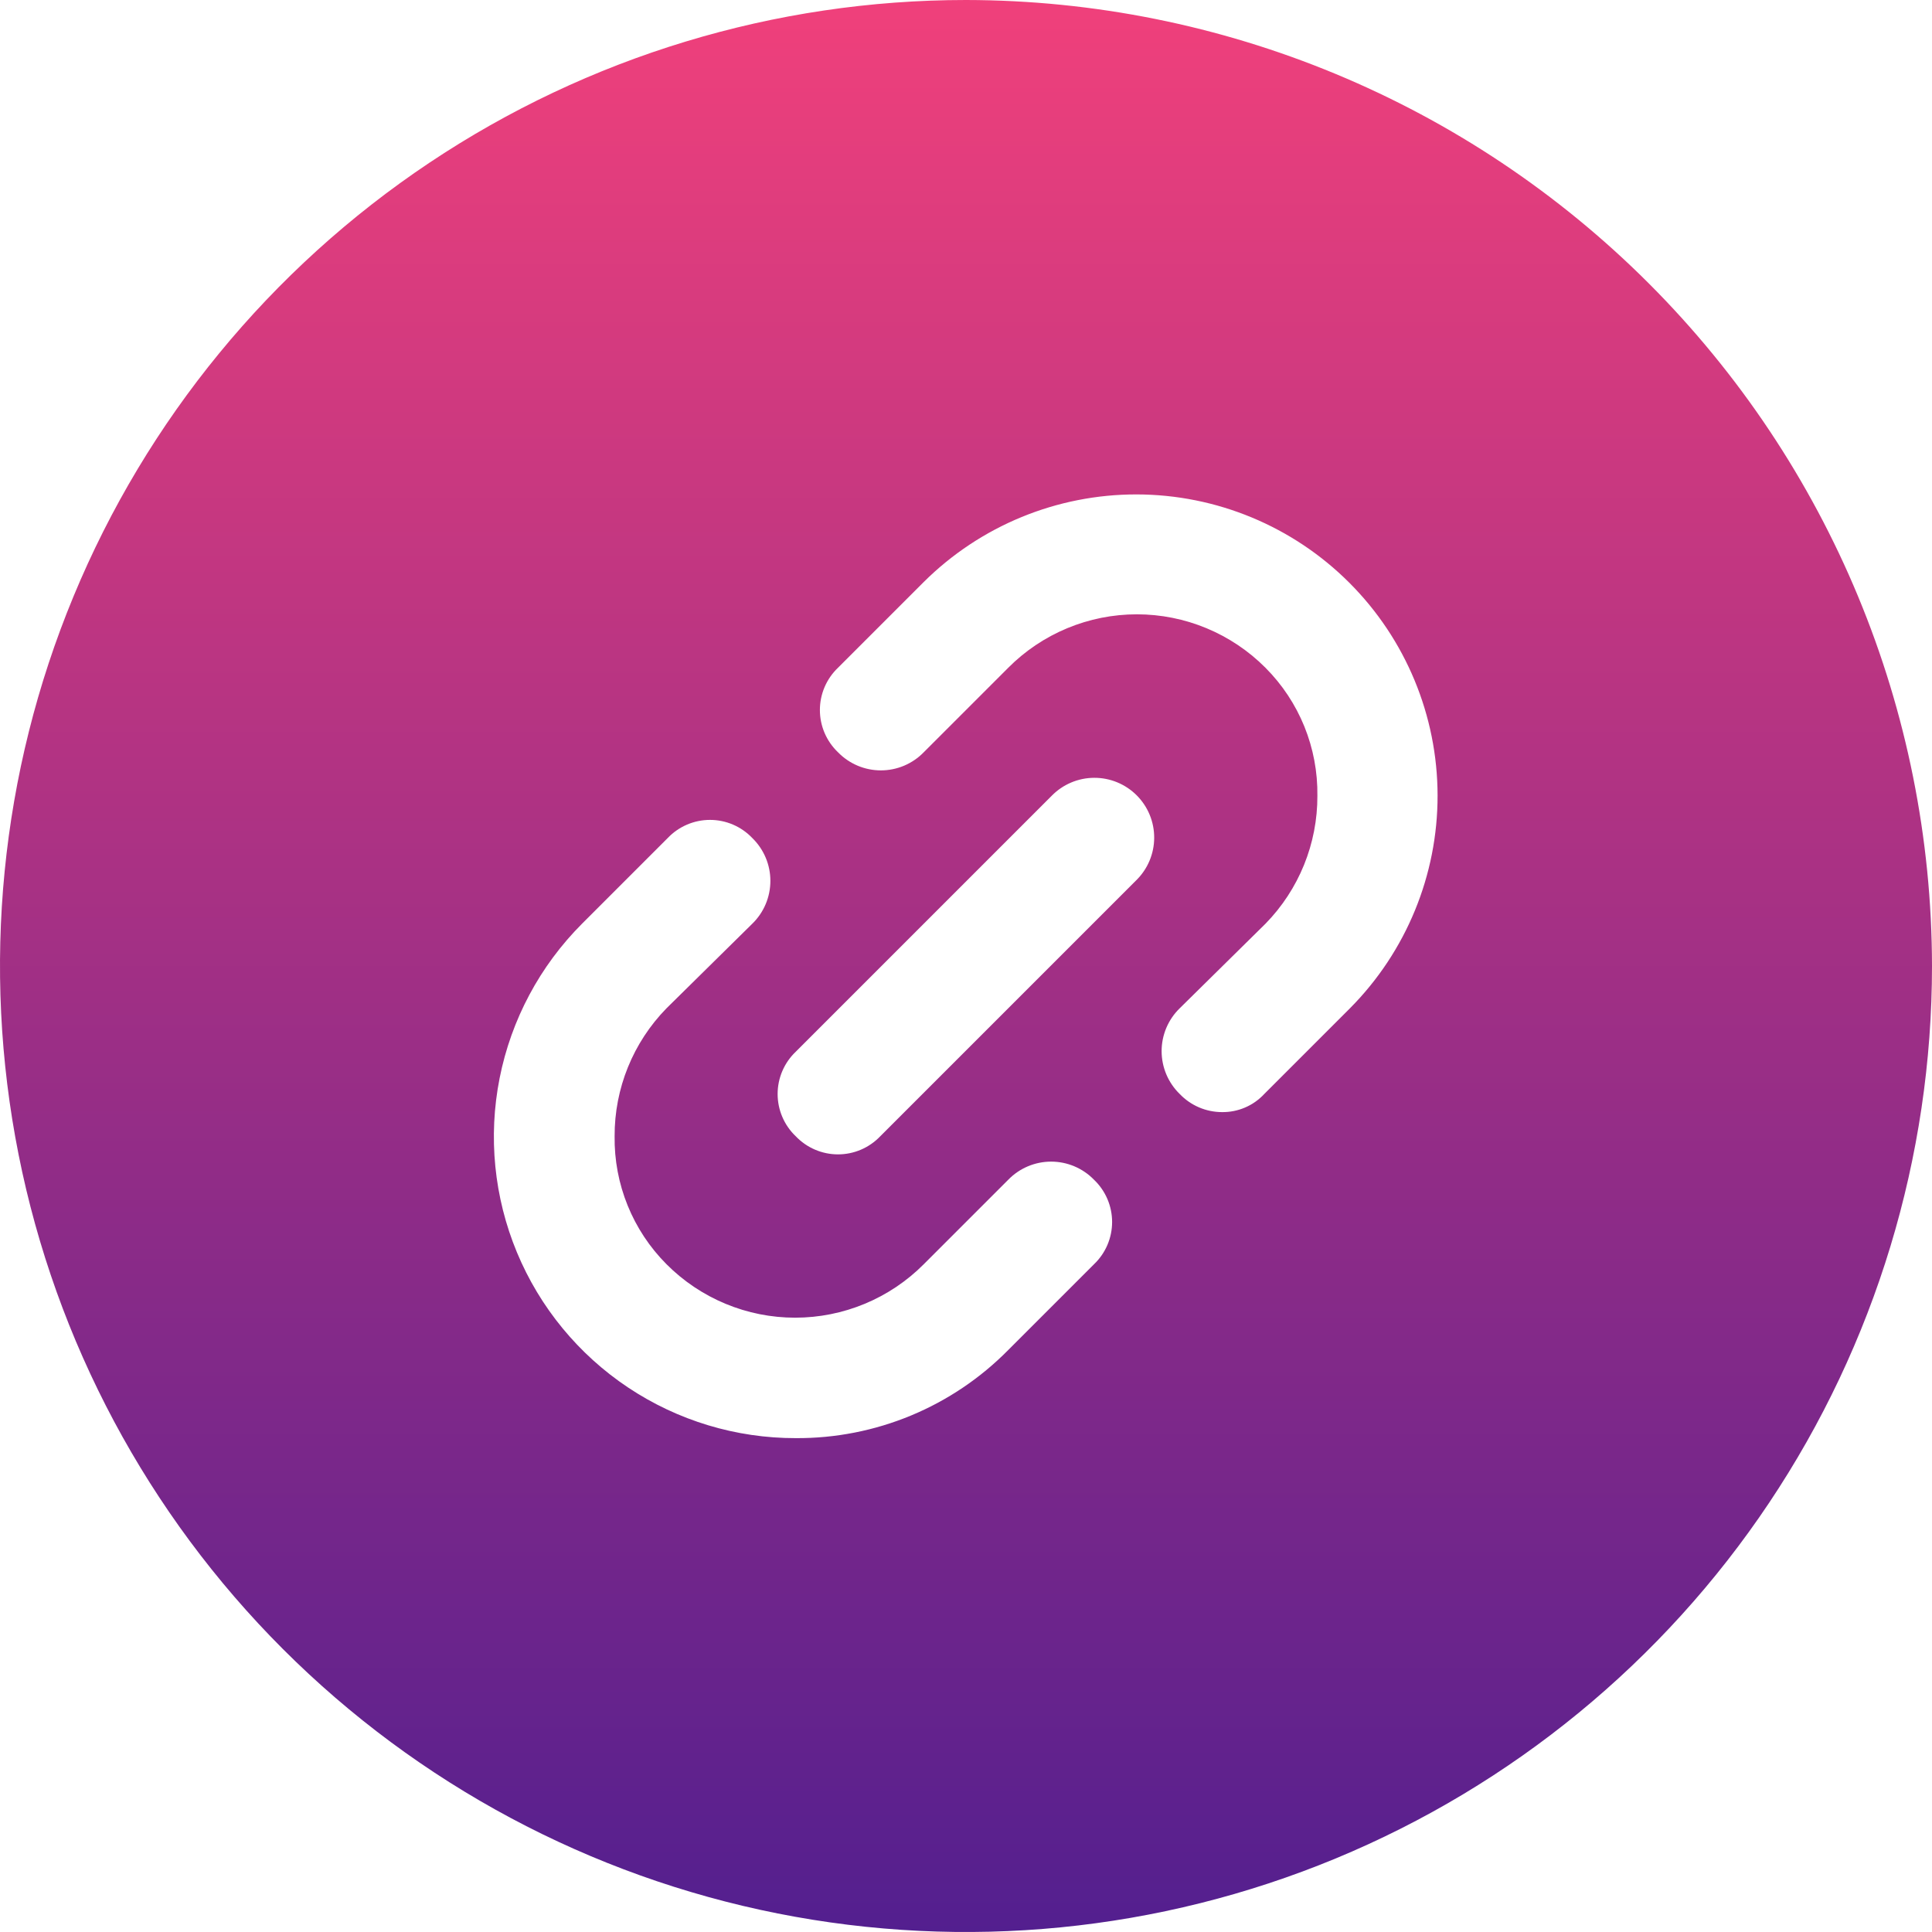 <svg width="219" height="219" viewBox="0 0 219 219" fill="none" xmlns="http://www.w3.org/2000/svg">
<g clip-path="url(#clip0_292_6)">
<path d="M109.5 0C87.843 0 66.672 6.422 48.665 18.454C30.658 30.486 16.623 47.588 8.335 67.596C0.047 87.605 -2.121 109.621 2.104 130.862C6.329 152.103 16.758 171.614 32.072 186.928C47.386 202.242 66.897 212.671 88.138 216.896C109.379 221.121 131.395 218.953 151.404 210.665C171.412 202.377 188.514 188.342 200.546 170.335C212.578 152.328 219 131.157 219 109.5C218.962 80.471 207.413 52.641 186.886 32.114C166.359 11.587 138.529 0.038 109.5 0V0ZM124.009 143.308L114.291 153.026C111.146 156.216 107.394 158.743 103.257 160.459C99.119 162.175 94.68 163.045 90.201 163.018C83.441 163.029 76.83 161.034 71.204 157.285C65.578 153.537 61.191 148.204 58.597 141.962C56.003 135.719 55.32 128.847 56.633 122.216C57.946 115.585 61.197 109.492 65.974 104.709L75.692 94.991C76.31 94.342 77.053 93.826 77.876 93.473C78.7 93.12 79.587 92.938 80.483 92.938C81.379 92.938 82.265 93.12 83.089 93.473C83.912 93.826 84.655 94.342 85.273 94.991C85.923 95.623 86.439 96.378 86.792 97.213C87.144 98.047 87.326 98.944 87.326 99.85C87.326 100.756 87.144 101.653 86.792 102.488C86.439 103.322 85.923 104.078 85.273 104.709L75.555 114.291C71.762 118.165 69.647 123.377 69.669 128.799C69.633 131.488 70.135 134.157 71.146 136.649C72.156 139.14 73.656 141.405 75.555 143.308C77.466 145.228 79.738 146.751 82.24 147.79C84.741 148.83 87.423 149.365 90.132 149.365C92.841 149.365 95.523 148.83 98.025 147.79C100.526 146.751 102.798 145.228 104.709 143.308L114.291 133.727C114.922 133.077 115.678 132.561 116.512 132.208C117.347 131.856 118.244 131.674 119.15 131.674C120.056 131.674 120.953 131.856 121.787 132.208C122.622 132.561 123.377 133.077 124.009 133.727C124.658 134.345 125.174 135.088 125.527 135.911C125.88 136.735 126.062 137.622 126.062 138.518C126.062 139.413 125.88 140.3 125.527 141.124C125.174 141.947 124.658 142.69 124.009 143.308ZM128.799 99.782L99.782 128.799C99.164 129.448 98.421 129.965 97.597 130.318C96.774 130.671 95.887 130.853 94.991 130.853C94.095 130.853 93.209 130.671 92.385 130.318C91.562 129.965 90.819 129.448 90.201 128.799C89.552 128.182 89.035 127.438 88.682 126.615C88.329 125.791 88.147 124.905 88.147 124.009C88.147 123.113 88.329 122.226 88.682 121.403C89.035 120.579 89.552 119.836 90.201 119.218L119.218 90.201C119.845 89.561 120.592 89.052 121.417 88.703C122.242 88.354 123.127 88.172 124.023 88.168C124.918 88.163 125.806 88.336 126.634 88.677C127.462 89.017 128.215 89.519 128.848 90.152C129.481 90.785 129.983 91.538 130.323 92.366C130.664 93.194 130.837 94.082 130.832 94.977C130.828 95.873 130.646 96.758 130.297 97.583C129.948 98.408 129.439 99.155 128.799 99.782ZM153.026 114.291L143.308 124.009C142.698 124.667 141.956 125.19 141.131 125.543C140.305 125.897 139.415 126.074 138.518 126.062C137.622 126.06 136.736 125.878 135.912 125.525C135.089 125.172 134.346 124.656 133.727 124.009C133.077 123.377 132.561 122.622 132.208 121.787C131.856 120.953 131.674 120.056 131.674 119.15C131.674 118.244 131.856 117.347 132.208 116.512C132.561 115.678 133.077 114.922 133.727 114.291L143.445 104.709C147.238 100.835 149.353 95.623 149.331 90.201C149.367 87.512 148.865 84.843 147.855 82.351C146.844 79.859 145.344 77.595 143.445 75.692C141.534 73.772 139.262 72.249 136.761 71.21C134.259 70.17 131.577 69.635 128.868 69.635C126.159 69.635 123.477 70.17 120.975 71.21C118.474 72.249 116.202 73.772 114.291 75.692L104.709 85.273C104.078 85.923 103.322 86.439 102.488 86.792C101.653 87.144 100.756 87.326 99.85 87.326C98.944 87.326 98.047 87.144 97.213 86.792C96.378 86.439 95.623 85.923 94.991 85.273C94.343 84.655 93.826 83.912 93.473 83.089C93.12 82.265 92.938 81.379 92.938 80.483C92.938 79.587 93.12 78.7 93.473 77.876C93.826 77.053 94.343 76.31 94.991 75.692L104.709 65.974C111.124 59.601 119.803 56.03 128.845 56.045C137.887 56.06 146.555 59.658 152.948 66.052C159.342 72.445 162.94 81.113 162.955 90.155C162.97 99.197 159.399 107.876 153.026 114.291Z" fill="url(#paint0_linear_292_6)"/>
</g>
<defs>
<linearGradient id="paint0_linear_292_6" x1="109.5" y1="0" x2="109.5" y2="219" gradientUnits="userSpaceOnUse">
<stop stop-color="#F0407B"/>
<stop offset="1" stop-color="#531F8F"/>
</linearGradient>
<clipPath id="clip0_292_6">
<rect width="219" height="219" fill="white"/>
</clipPath>
</defs>
</svg>
